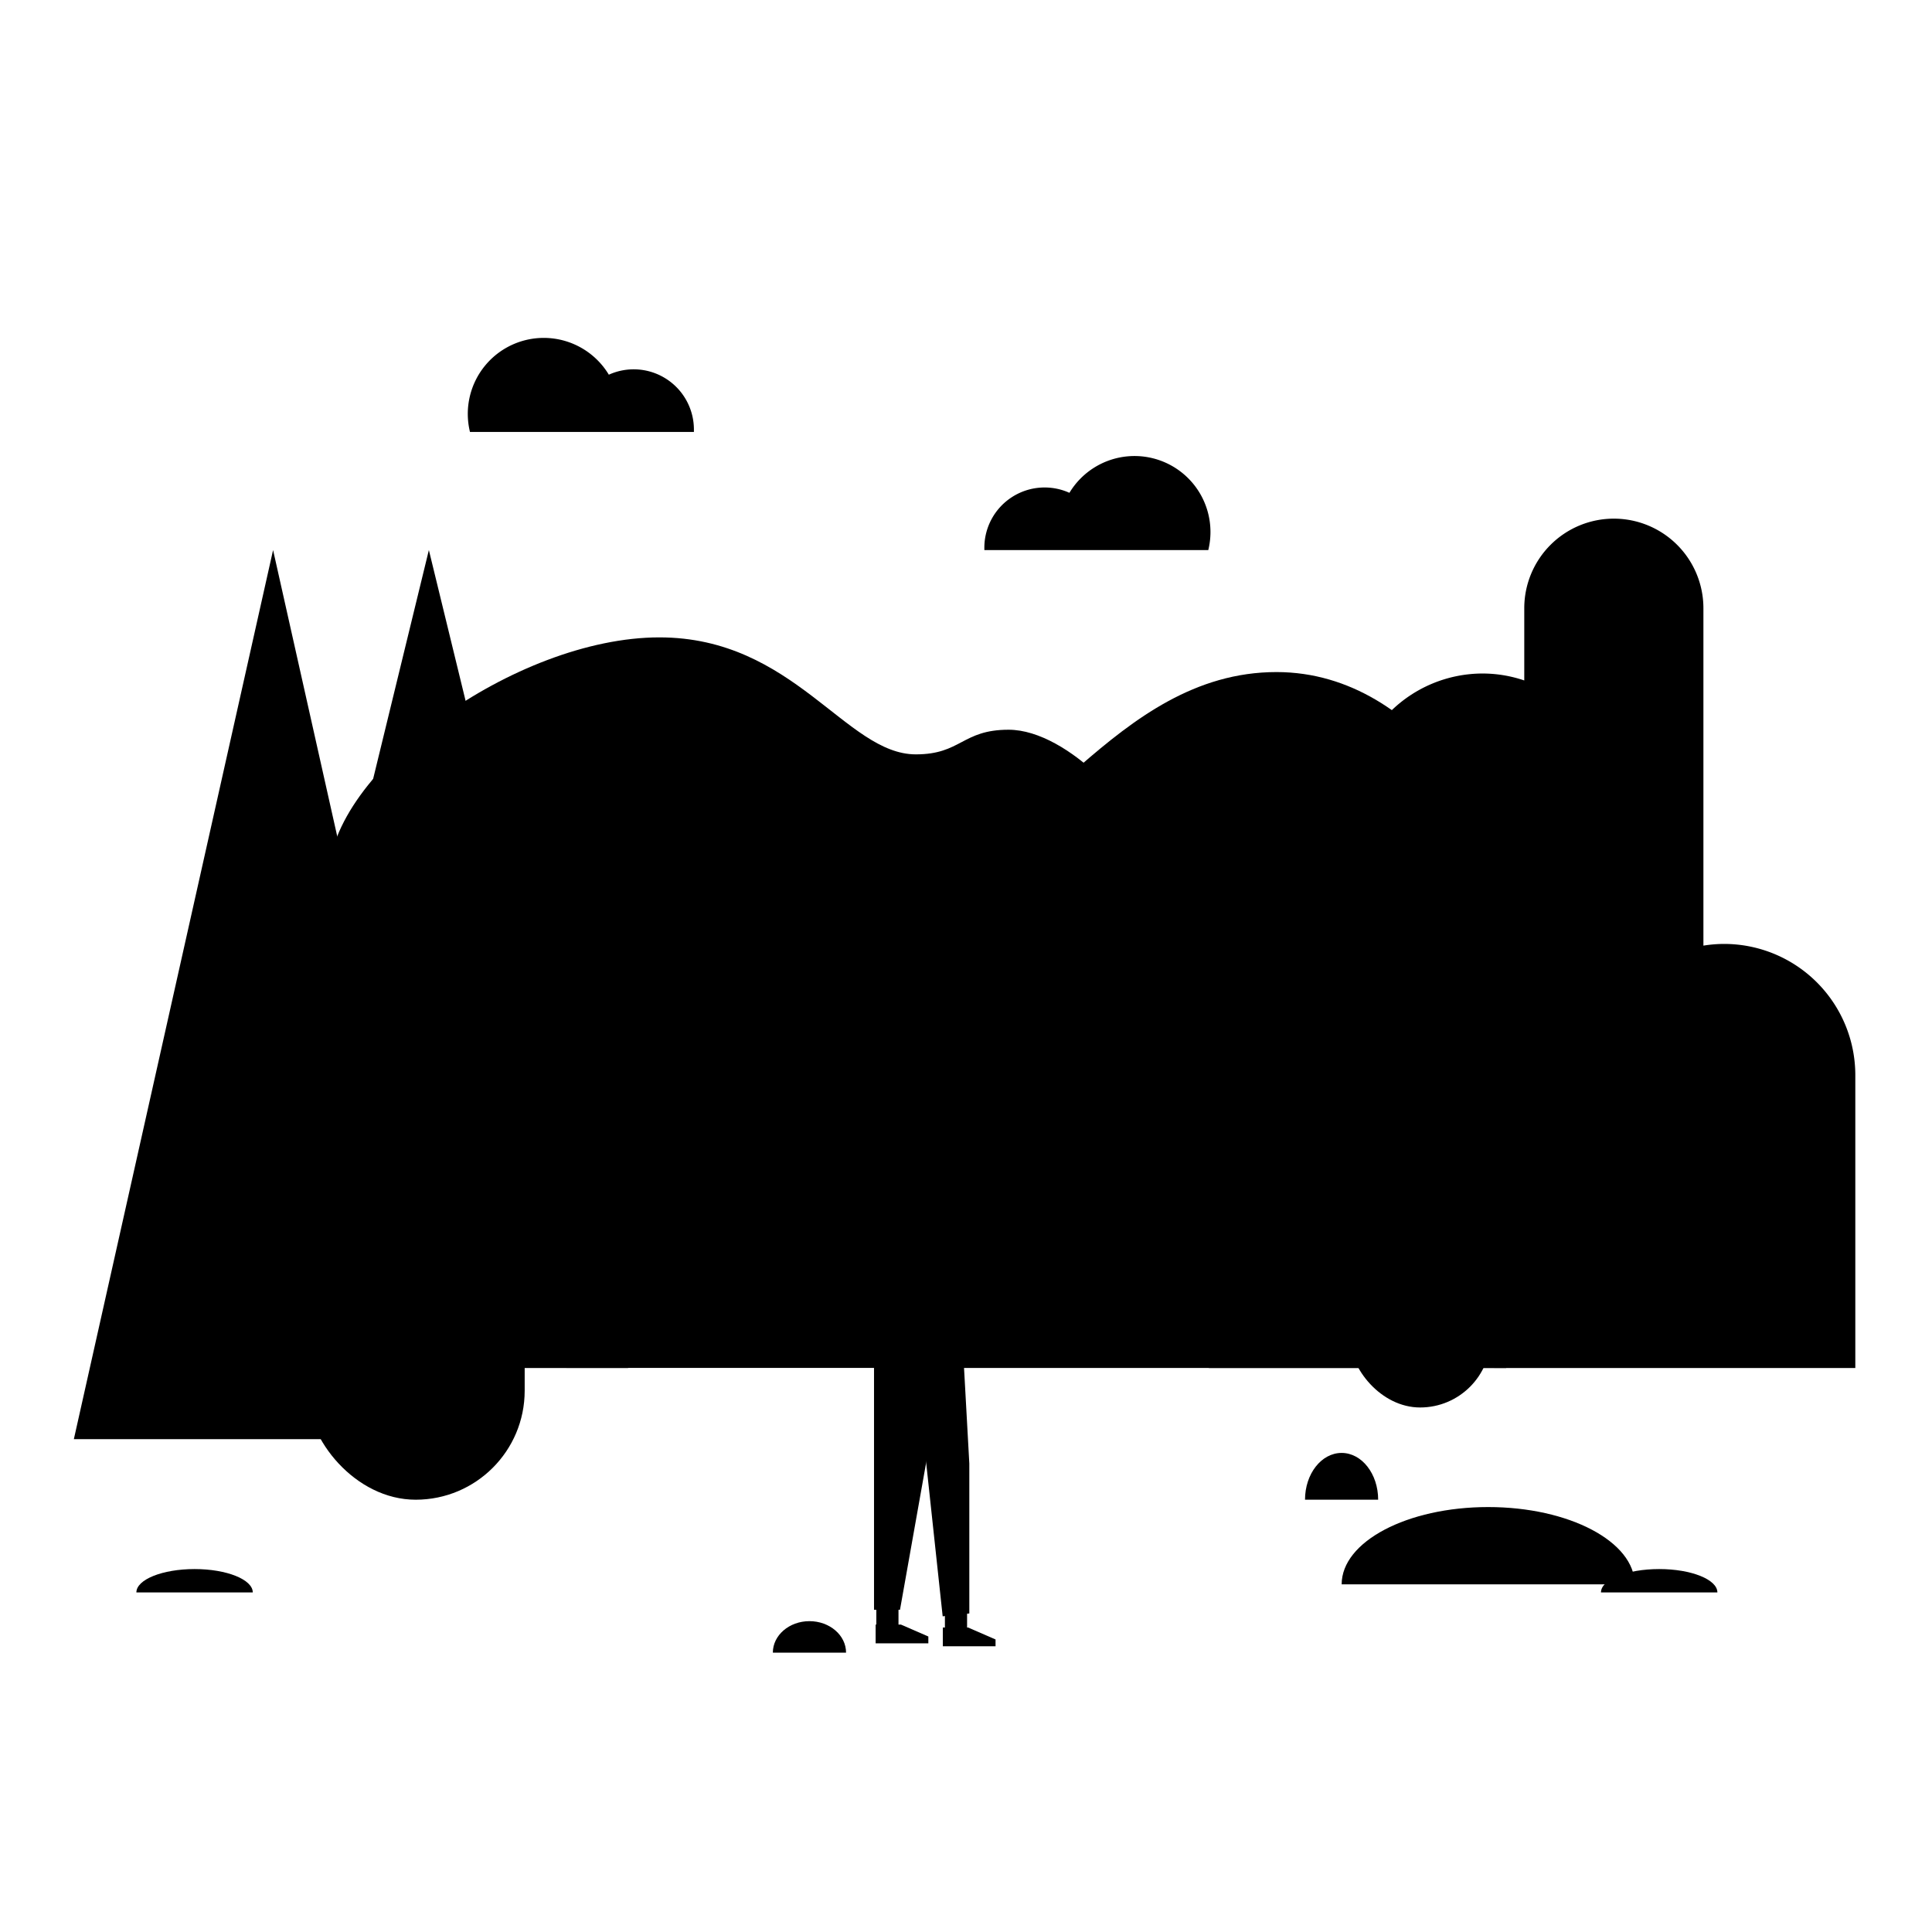 <svg id="Layer_2" data-name="Layer 2" xmlns="http://www.w3.org/2000/svg" viewBox="0 0 1200 1200"><defs><style>.cls-1{fill:#e2e2e2;}.cls-2{fill:#f3f3f3;}.cls-3{fill:#d37c59;}.cls-4{fill:#de8e68;}.cls-5{fill:#56cad8;}.cls-6{fill:#74d5de;}.cls-7{fill:#fed385;}.cls-8{fill:#dc8e6c;}.cls-9{fill:#fb836d;}.cls-10{fill:#d3d3d3;}.cls-11,.cls-13,.cls-14,.cls-15,.cls-16{fill:none;}.cls-11{stroke:#d3d3d3;stroke-miterlimit:10;}.cls-11,.cls-14,.cls-15{stroke-width:3.69px;}.cls-12{fill:#fed892;}.cls-13,.cls-14,.cls-16{stroke:#fed385;}.cls-13,.cls-14,.cls-15,.cls-16{stroke-linecap:round;stroke-linejoin:round;}.cls-13{stroke-width:3.84px;}.cls-15{stroke:#74d5de;}.cls-16{stroke-width:2.39px;}</style></defs><title>Artboard 1</title><path className="cls-1" d="M711.1,528.1c0-21.86-47-74.85-84.67-74.85-28.93,0-29.4,15.3-57.59,15.3-43.46,0-75.71-72.66-159.29-72.66-89.05,0-205.41,83.58-205.41,149.14C204.14,638.91,711.1,661.41,711.1,528.1Z"/><path className="cls-2" d="M935.51,849.68c1-102,2.6-265.85,2.6-290.1,0-35.58-52.84-142.15-145.27-142.15-101.26,0-151.3,116.21-217.58,116.21-60.75,0-65.54-30.76-140.74-30.76-49,0-149.82,62.8-149.82,127l67.11,219.75Z"/><ellipse className="cls-3" cx="602.59" cy="679.96" rx="11.73" ry="5.25" transform="translate(-105.6 1249.11) rotate(-87.24)"/><path className="cls-3" d="M590.19,739.68c-.2-1.94,4.32-42.23,7.92-55a16,16,0,0,1,6.71-.94l-.34,39.7-5,18.67Z"/><polygon points="620.7 683.58 589.26 686.18 588.26 679.96 618.52 670.39 620.7 683.58"/><rect className="cls-4" x="544.3" y="999.24" width="13.77" height="11.65"/><rect className="cls-4" x="586.9" y="1001.06" width="13.77" height="11.65"/><path className="cls-5" d="M542.87,805V999.88H559l18.54-104.26S580.09,839.22,542.87,805Z"/><path className="cls-6" d="M596,801.16c.45,5.62,6.06,107.88,6.06,107.88v93.11l-16.55,1.77-10.64-99-32-99.92C547.71,802.34,583.16,797.33,596,801.16Z"/><path className="cls-7" d="M566.51,715.47c31.79,0,33.3,80.83,29.52,85.69s-49,8.17-53.16,3.83S526.9,715.47,566.51,715.47Z"/><ellipse className="cls-4" cx="607.86" cy="679.96" rx="11.73" ry="5.25" transform="translate(-100.59 1254.37) rotate(-87.24)"/><polygon points="585.61 1010.89 585.61 1022.54 618.35 1022.54 618.35 1018.3 601.32 1010.89 585.61 1010.89"/><polygon points="543.87 1009.05 543.87 1020.7 576.61 1020.7 576.61 1016.46 559.58 1009.05 543.87 1009.05"/><rect x="585.55" y="681.34" width="3.86" height="3.86" transform="translate(-98.87 99.39) rotate(-8.92)"/><path className="cls-3" d="M568.84,722.5c0,2.67-12.41,3-12.41,0V696h12.41Z"/><ellipse className="cls-8" cx="568.46" cy="688.32" rx="13.03" ry="19.89"/><path className="cls-9" d="M545.77,680.12c0-6.13,2.67-10,4.84-11.23,4.19-2.4,5.94-1.33,10.16-3.2,4.57-2,8.49-7.84,13.84-7.84,5,0,4.55,2.84,7.94,3.68,2,.49,13.36-2.12,13.36,5.23,0,11.32-12.57,12.24-15.48,13.69a37.43,37.43,0,0,0-1.52-3.83c-2.29,2.36-10.58,4-11.92,4.53-3.1,1.28-4.58,6.13-4.58,9.3s-2.87,3.18-3.59,3.18C552.19,693.63,545.77,689.38,545.77,680.12Z"/><circle className="cls-8" cx="556.67" cy="691.67" r="4.33"/><rect className="cls-10" x="512.81" y="718.34" width="25.14" height="84.61" rx="12.57" ry="12.57"/><ellipse className="cls-11" cx="544.89" cy="751.24" rx="30.38" ry="32.89"/><path className="cls-4" d="M576.84,736.83c2.53,0,15.29.53,20.48,2.4.4-2.53,2.66-38.77,6.51-50.91,1.47-1.62,7.45-1.43,7.45,0s8.51,60.88,0,67.93-37.37-2.4-38.56-3.33S576.84,736.83,576.84,736.83Z"/><path className="cls-12" d="M549.66,734.69c2.82-11.48,28.36-1.93,30.67.69,2.77,3.14-2.18,20.84-6,21.66C568.1,758.39,546,749.58,549.66,734.69Z"/><polygon className="cls-12" points="266.38 341.65 142.64 849.68 390.13 849.68 266.38 341.65"/><polygon className="cls-5" points="169.62 341.65 45.87 893.9 293.36 893.9 169.62 341.65"/><line className="cls-13" x1="170.29" y1="891.44" x2="170.29" y2="395.36"/><line className="cls-13" x1="170.29" y1="558.95" x2="197.18" y2="529.72"/><line className="cls-13" x1="170.29" y1="698.94" x2="210.7" y2="655.02"/><line className="cls-13" x1="170.29" y1="844.98" x2="233.14" y2="776.66"/><line className="cls-13" x1="170.29" y1="558.95" x2="143.4" y2="529.72"/><line className="cls-13" x1="170.29" y1="698.94" x2="129.89" y2="655.02"/><line className="cls-13" x1="170.29" y1="844.98" x2="107.44" y2="776.66"/><rect className="cls-6" x="190.5" y="734.34" width="135.39" height="197.16" rx="67.69" ry="67.69"/><line className="cls-14" x1="258.19" y1="982.94" x2="258.19" y2="795.85"/><path className="cls-14" d="M258.19,875.41c37,0,37-22.28,37-56"/><path className="cls-14" d="M258.19,841.33c-25.65,0-25.65-15.47-25.65-38.84"/><path className="cls-7" d="M1152.37,849.68V667.57a81.52,81.52,0,0,0-81.28-81.28h0a81.65,81.65,0,0,0-13.07,1.06V377.78a55.64,55.64,0,0,0-55.63-55.64h0a55.64,55.64,0,0,0-55.64,55.64v44.86a80.64,80.64,0,0,0-26-4.31h0a81.52,81.52,0,0,0-81.28,81.29V649H804.08a55.7,55.7,0,0,0-55.53,55.53V833.86a55.18,55.18,0,0,0,2.32,15.82Z"/><path className="cls-15" d="M1000.16,740.85c91.61,0,91.61-41,91.61-103"/><path className="cls-15" d="M1000.25,795.48c-50.4,0-50.4-22.56-50.4-56.67"/><line className="cls-15" x1="1000.16" y1="849.68" x2="1000.16" y2="364.17"/><line className="cls-15" x1="1000.16" y1="637.85" x2="949.94" y2="587.62"/><line className="cls-15" x1="1000.16" y1="534.21" x2="1030.55" y2="503.83"/><path className="cls-2" d="M750.49,341.65a47.18,47.18,0,0,0-86.25-35.55,37.43,37.43,0,0,0-52.84,34.1c0,.49,0,1,0,1.45Z"/><path className="cls-2" d="M291.91,268.28a47.18,47.18,0,0,1,86.25-35.55A37.4,37.4,0,0,1,431,266.83c0,.48,0,1,0,1.45Z"/><path className="cls-6" d="M924.33,936.06c-50.28,0-91,21.47-91,48h182.05C1015.35,957.53,974.6,936.06,924.33,936.06Z"/><path className="cls-9" d="M502.76,1006.93c-12.55,0-22.73,8.76-22.73,19.57H525.5C525.5,1015.69,515.32,1006.93,502.76,1006.93Z"/><path className="cls-9" d="M833.3,902.44c-12.56,0-22.73,13-22.73,29.06H856C856,915.45,845.85,902.44,833.3,902.44Z"/><path className="cls-9" d="M120.87,974.57c-20,0-36.16,6.51-36.16,14.53H157C157,981.08,140.84,974.57,120.87,974.57Z"/><path className="cls-9" d="M1030.55,974.57c-20,0-36.16,6.51-36.16,14.53h72.31C1066.7,981.08,1050.52,974.57,1030.55,974.57Z"/><rect className="cls-6" x="838.22" y="746.55" width="87.67" height="127.66" rx="43.83" ry="43.83"/><line className="cls-16" x1="882.06" y1="907.53" x2="882.06" y2="786.38"/><path className="cls-16" d="M882.06,837.9C906,837.9,906,823.47,906,801.64"/><path className="cls-16" d="M882.06,815.83c-16.61,0-16.61-10-16.61-25.16"/><line className="cls-14" x1="331.71" y1="947.65" x2="412.75" y2="947.65"/><line className="cls-14" x1="668.4" y1="893.9" x2="722.14" y2="893.9"/><line className="cls-14" x1="627.87" y1="907.53" x2="681.62" y2="907.53"/><line className="cls-14" x1="116.88" y1="918.64" x2="170.63" y2="918.64"/><line className="cls-14" x1="748.55" y1="999.24" x2="824.1" y2="999.24"/></svg>